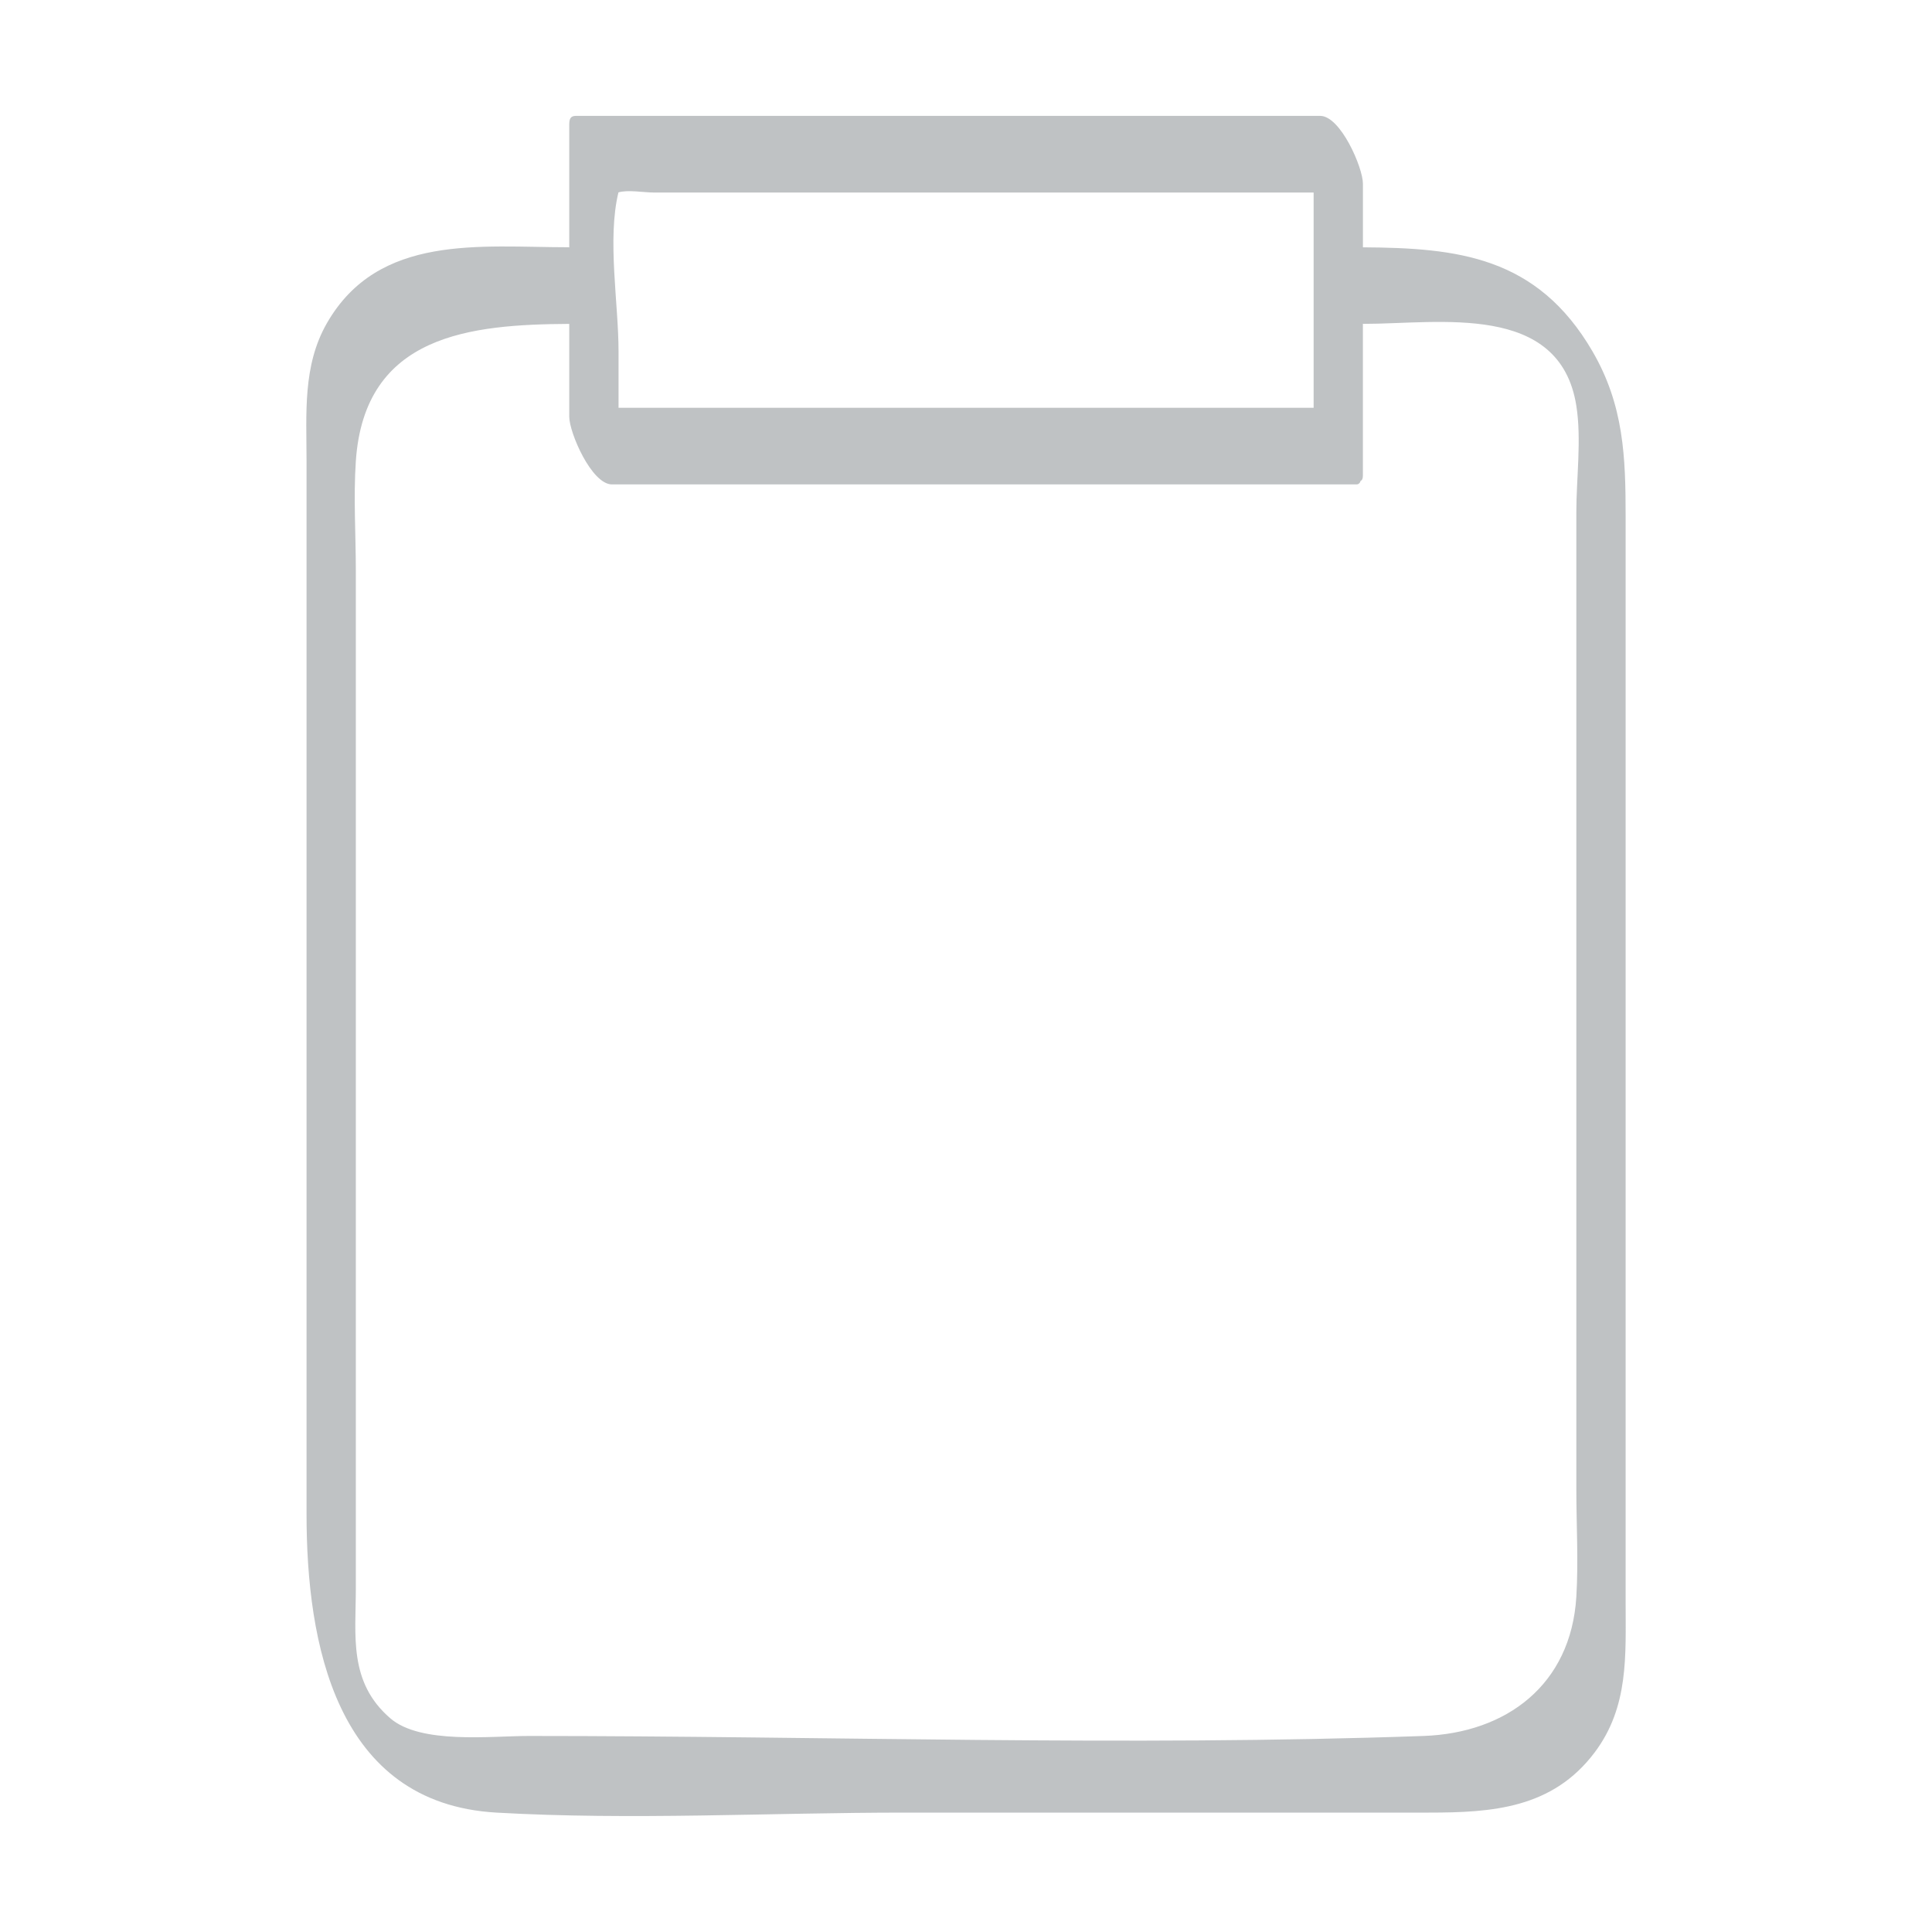 <svg width="90" height="90" viewBox="0 0 90 90" fill="none" xmlns="http://www.w3.org/2000/svg">
<path d="M75.728 74.64V24.057C75.728 21.299 75.648 18.882 74.182 16.364C71.599 11.93 67.875 11.55 63.49 11.521V8.554C63.49 7.809 62.449 5.398 61.499 5.398H26.823C26.559 5.398 26.518 5.565 26.518 5.812V11.525C26.507 11.524 26.495 11.518 26.484 11.518C22.386 11.518 17.634 10.871 15.232 15.048C14.089 17.034 14.28 19.28 14.28 21.473V70.54C14.28 76.516 15.625 84.008 23.122 84.438C29.417 84.799 35.837 84.438 42.14 84.438H66.554C69.501 84.438 72.32 84.251 74.288 81.631C75.883 79.507 75.728 77.114 75.728 74.64ZM28.809 8.963C29.232 8.831 30.01 8.968 30.43 8.968H61.194V18.997H28.814V16.369C28.814 14.131 28.279 11.146 28.809 8.963ZM73.432 23.85V69.364C73.432 71.026 73.533 72.725 73.432 74.385C73.181 78.486 70.176 80.732 66.312 80.868C52.457 81.36 38.501 80.868 24.637 80.868C22.848 80.868 19.595 81.263 18.182 80.045C16.224 78.357 16.576 76.185 16.576 73.992V26.592C16.576 24.903 16.462 23.17 16.576 21.483C16.976 15.567 21.939 15.116 26.518 15.088V19.411C26.518 20.155 27.558 22.566 28.509 22.566H63.184C63.289 22.566 63.353 22.503 63.386 22.397C63.452 22.373 63.489 22.296 63.489 22.152V15.08C63.501 15.081 63.513 15.087 63.524 15.087C67.042 15.087 72.666 14.064 73.432 18.904C73.679 20.466 73.432 22.274 73.432 23.85Z" fill="#BFC2C4"/>
</svg>
